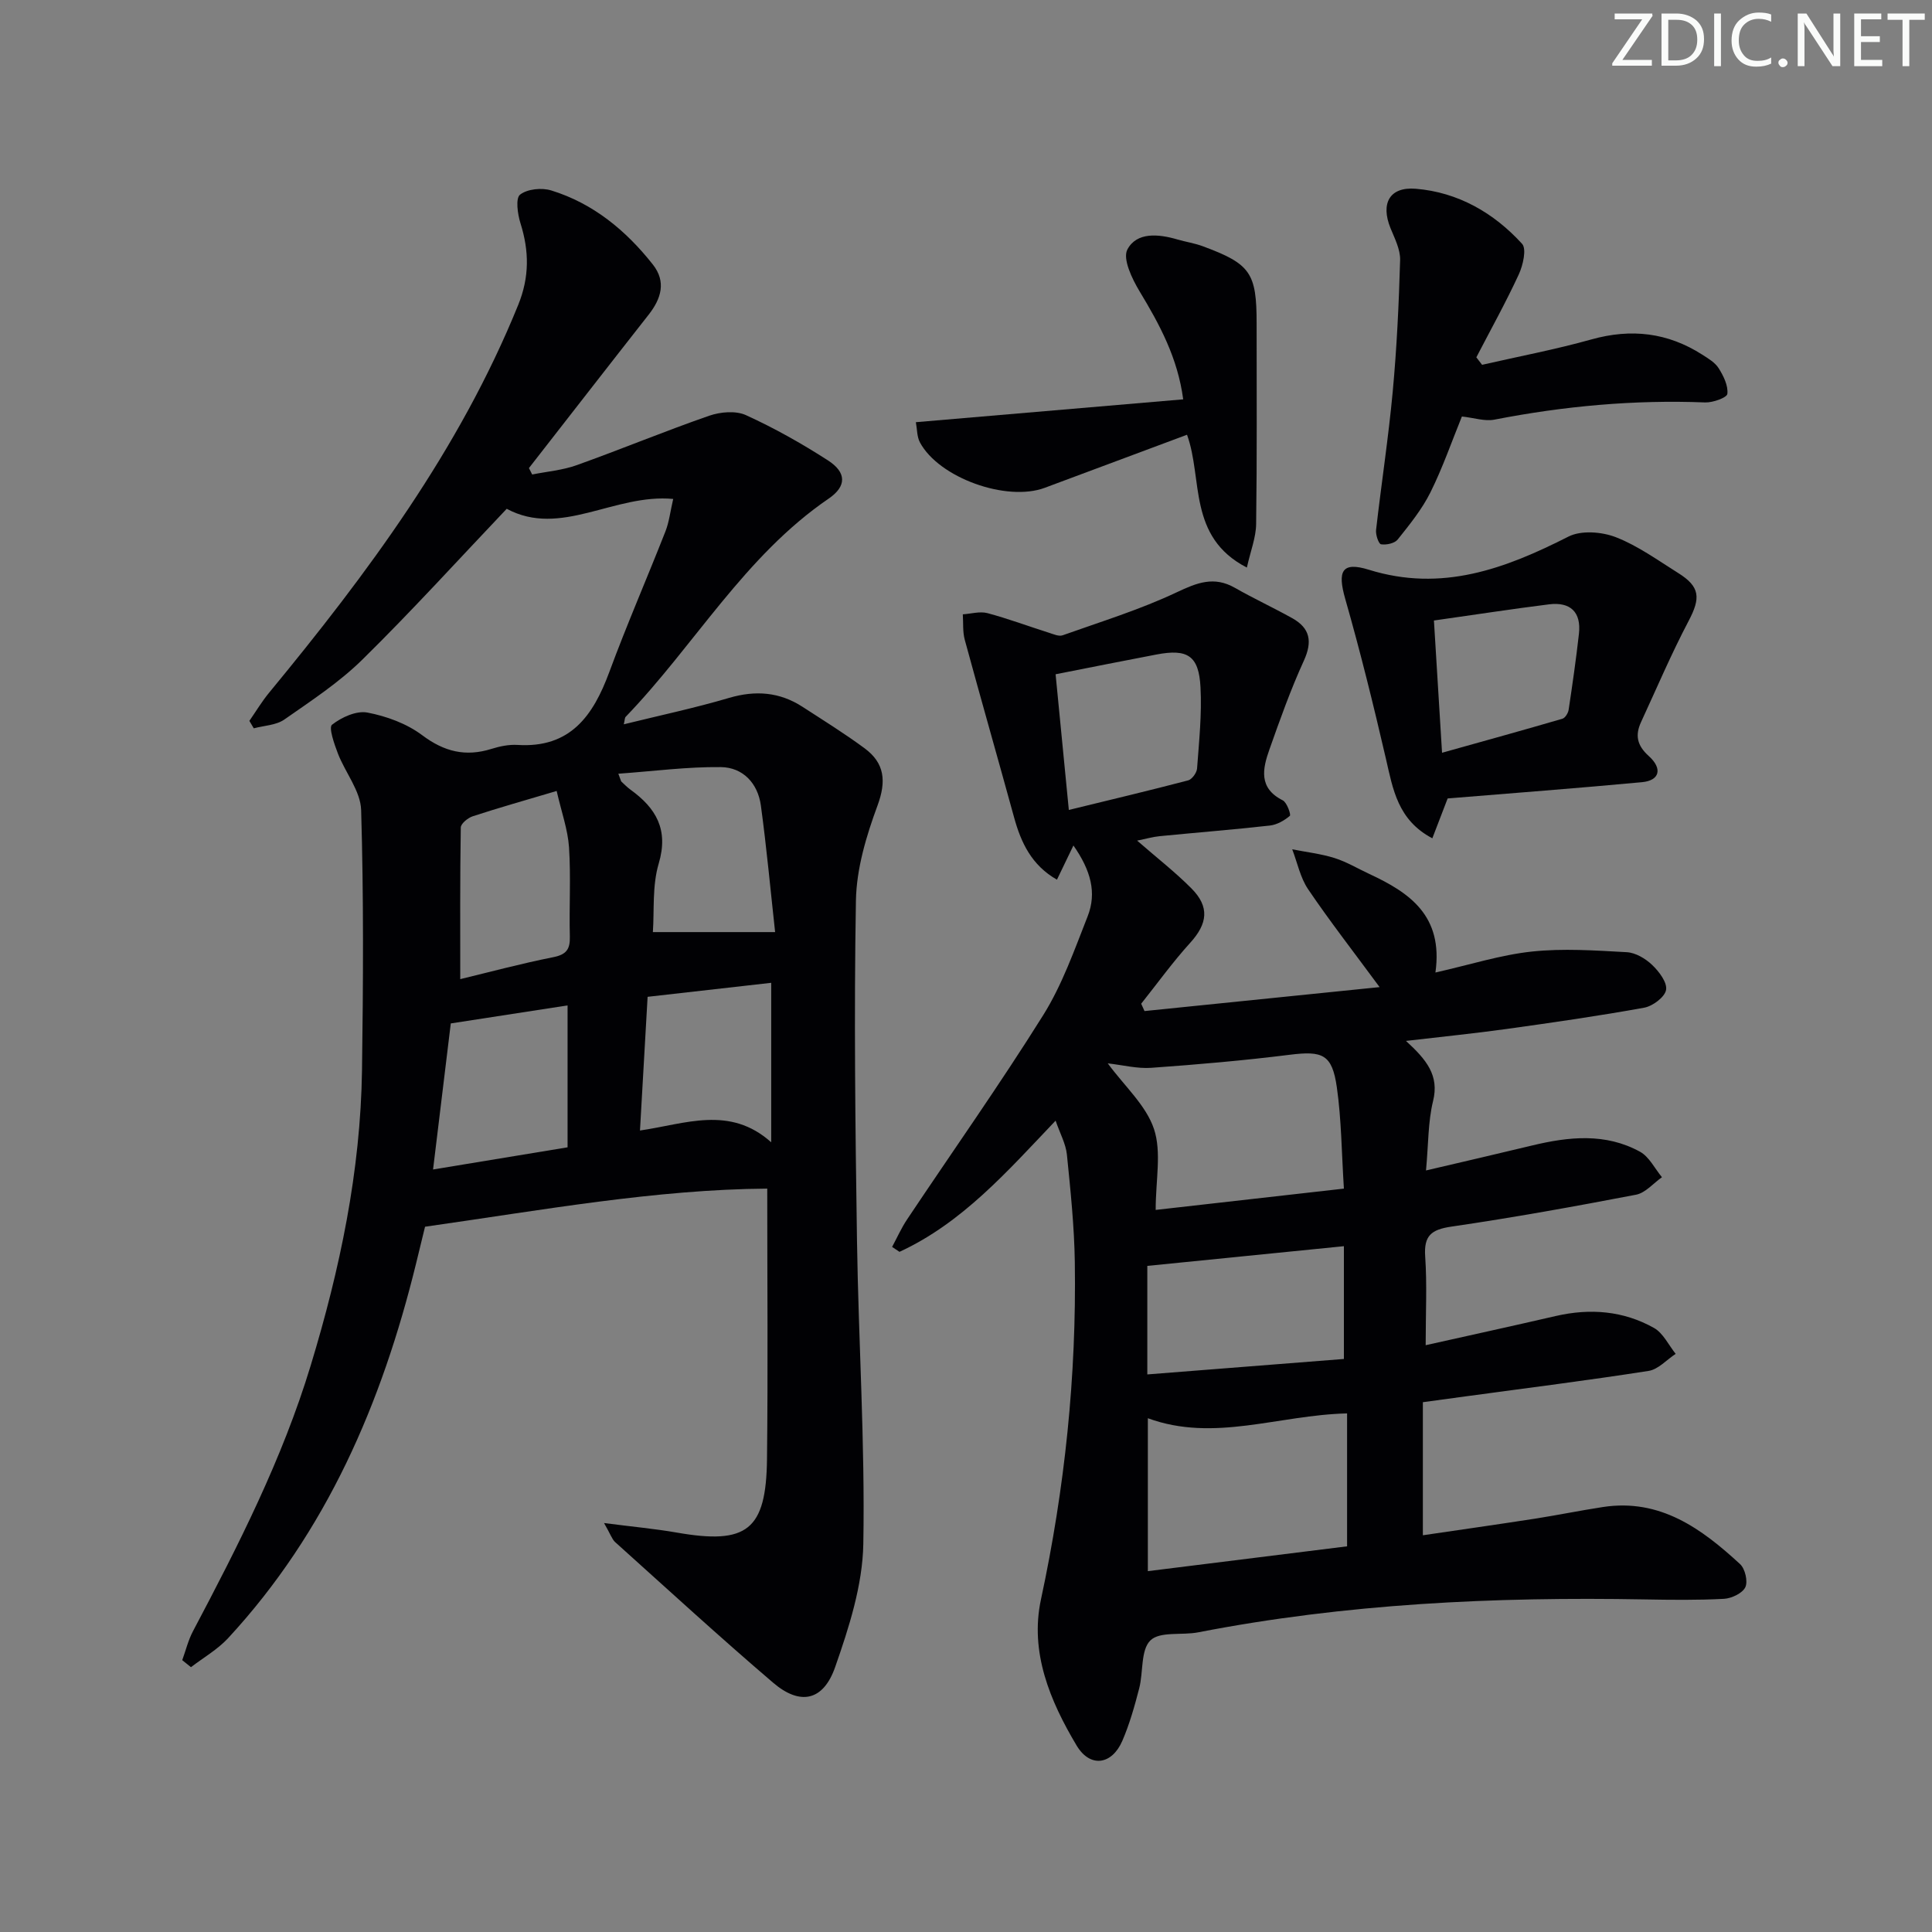 <svg enable-background="new 0 0 400 400" viewBox="0 0 400 400" xmlns="http://www.w3.org/2000/svg"><rect x="0" y="0" width="400" height="400" fill="#808080" stroke="none"/><g fill="#fafbfa"><path d="m342.2 3.2-6.3 9.2h6.1v1.2h-8.2v-.5l6.2-9.1h-5.7v-1.2h7.8v.4z"/><path d="m344 13.7v-10.9h3.1c1.6 0 3 .5 4.1 1.4 1.1 1 1.6 2.2 1.6 3.9s-.5 3-1.6 4-2.5 1.5-4.2 1.5h-3zm1.4-9.6v8.4h1.6c1.4 0 2.5-.4 3.2-1.1.8-.8 1.2-1.8 1.2-3.2s-.4-2.4-1.2-3.1-1.8-1-3.1-1z"/><path d="m356.3 2.8v10.9h-1.4v-10.9z"/><path d="m366.6 13.2c-.8.4-1.8.6-3 .6-1.6 0-2.8-.5-3.7-1.5s-1.4-2.3-1.4-3.9c0-1.7.5-3.2 1.6-4.2s2.4-1.6 4-1.6c1 0 1.9.1 2.6.4v1.5c-.8-.4-1.6-.6-2.6-.6-1.2 0-2.2.4-3 1.2s-1.1 1.9-1.1 3.3c0 1.3.4 2.3 1.1 3.1s1.6 1.1 2.8 1.1c1.1 0 2-.2 2.8-.7v1.3z"/><path d="m368.2 13c0-.3.1-.5.3-.6.2-.2.4-.3.6-.3.3 0 .5.1.7.3s.3.4.3.6-.1.5-.3.6c-.2.2-.4.3-.7.3s-.5-.1-.6-.3c-.2-.2-.3-.4-.3-.6z"/><path d="m381.1 13.7h-1.7l-5.5-8.4c-.2-.2-.3-.5-.4-.7 0 .2.1.8.1 1.5v7.6h-1.4v-10.9h1.8l5.3 8.3c.3.4.4.6.4.8 0-.3-.1-.8-.1-1.6v-7.5h1.4v10.9z"/><path d="m389.7 13.7h-5.8v-10.9h5.6v1.2h-4.2v3.5h3.9v1.2h-3.9v3.7h4.4z"/><path d="m398.4 4.1h-3.1v9.6h-1.4v-9.6h-3.1v-1.3h7.7v1.3z"/></g><path d="m125.06 315.33c5.93.77 10.51 1.18 15.04 1.97 14.56 2.55 18.53-.47 18.7-15.23.21-18.45.05-36.91.05-55.98-23.02.16-46.5 4.43-70.85 7.89-.48 1.97-1.16 4.8-1.86 7.63-7.07 28.82-18.49 55.47-38.92 77.56-2.18 2.35-5.1 4.02-7.68 6-.6-.48-1.2-.97-1.81-1.45.73-2 1.23-4.11 2.21-5.97 9.41-17.79 18.52-35.7 24.39-55.05 6.06-19.95 10.32-40.23 10.62-61.14.25-17.95.35-35.91-.18-53.85-.12-3.94-3.28-7.74-4.81-11.7-.75-1.96-1.95-5.39-1.22-5.96 1.97-1.55 5.06-2.96 7.34-2.52 3.97.76 8.15 2.29 11.35 4.7 4.56 3.42 8.99 4.49 14.32 2.82 1.72-.54 3.61-.93 5.39-.82 10.95.69 15.67-6.05 19.01-15.09 3.62-9.81 7.81-19.41 11.63-29.14.76-1.94.99-4.09 1.6-6.7-12.23-1.14-23.28 8.06-34.47 2.04-10.07 10.6-19.67 21.18-29.84 31.18-4.82 4.75-10.61 8.55-16.2 12.45-1.7 1.19-4.2 1.25-6.33 1.82-.3-.51-.61-1.02-.91-1.54 1.36-1.96 2.59-4.02 4.1-5.85 20.37-24.71 39.39-50.26 51.56-80.27 2.34-5.77 2.28-11.15.47-16.9-.6-1.9-1.05-5.17-.09-5.93 1.5-1.18 4.5-1.48 6.46-.87 8.69 2.68 15.47 8.29 21.03 15.33 2.81 3.56 1.75 7.06-.87 10.4-8.3 10.56-16.52 21.17-24.78 31.75.22.44.45.88.67 1.33 3.08-.62 6.28-.88 9.21-1.93 9.2-3.29 18.23-7.04 27.45-10.24 2.31-.8 5.49-1.08 7.6-.12 5.86 2.67 11.53 5.86 16.95 9.35 3.88 2.49 3.95 5.35.18 7.93-17.44 11.91-27.76 30.38-42.04 45.19-.19.2-.16.61-.38 1.54 7.45-1.84 14.69-3.37 21.77-5.46 5.49-1.62 10.49-1.24 15.25 1.85 4.32 2.8 8.7 5.52 12.83 8.57 4.15 3.07 4.55 6.79 2.68 11.86-2.32 6.28-4.36 13.08-4.47 19.7-.41 23.44-.13 46.9.22 70.34.31 20.95 1.68 41.9 1.31 62.83-.15 8.55-2.96 17.29-5.83 25.5-2.46 7.04-7.26 8.01-12.84 3.24-11.11-9.49-21.89-19.39-32.76-29.16-.63-.62-.93-1.62-2.25-3.9zm10.11-122.35h25.31c-.97-8.83-1.77-17.55-2.95-26.21-.63-4.61-3.72-7.9-8.3-7.95-6.95-.08-13.92.85-21.21 1.37.52 1.33.53 1.53.64 1.64.61.57 1.19 1.16 1.86 1.65 5.3 3.83 7.95 8.26 5.86 15.31-1.37 4.61-.9 9.78-1.21 14.19zm-17.66 44.56c0-10.08 0-19.59 0-29.38-8.36 1.29-16.21 2.5-24.18 3.73-1.2 9.91-2.4 19.74-3.67 30.24 9.56-1.57 18.64-3.07 27.85-4.59zm-2.26-73.78c-6.61 1.96-12.02 3.49-17.37 5.24-1.01.33-2.47 1.52-2.48 2.33-.17 10.39-.11 20.78-.11 31.39 6.01-1.45 12.58-3.22 19.23-4.54 2.73-.54 3.53-1.63 3.46-4.27-.16-6.16.23-12.34-.17-18.48-.25-3.68-1.56-7.3-2.56-11.67zm44.42 72.74c0-11.63 0-22.18 0-33.02-8.69.99-17.02 1.93-25.59 2.9-.53 9.3-1.04 18.16-1.58 27.68 9.36-1.35 18.58-5.26 27.17 2.44z" fill="#010104"/><path d="m291.09 215.51c4.28 3.92 6.92 7.15 5.61 12.46-1.05 4.28-.95 8.85-1.46 14.36 7.68-1.8 14.84-3.45 21.97-5.17 7.59-1.83 15.19-2.63 22.33 1.29 1.91 1.05 3.06 3.48 4.55 5.28-1.78 1.25-3.41 3.24-5.36 3.62-12.71 2.44-25.45 4.74-38.25 6.61-4.15.61-5.71 1.86-5.41 6.19.4 5.78.1 11.6.1 18.36 9.29-2.08 18.14-4.01 26.96-6.05 7.09-1.63 13.97-1.08 20.3 2.47 1.91 1.07 3.03 3.54 4.5 5.37-1.86 1.22-3.6 3.22-5.6 3.53-12.47 1.95-24.99 3.52-37.5 5.22-2.96.4-5.91.81-9.24 1.26v27.55c7.76-1.14 15.41-2.23 23.05-3.41 4.76-.74 9.48-1.71 14.25-2.44 11.81-1.8 20.39 4.46 28.37 11.82 1.05.96 1.66 3.6 1.09 4.79-.6 1.25-2.84 2.31-4.42 2.4-5.48.29-10.99.22-16.49.12-31-.56-61.85.88-92.38 6.82-3.36.65-7.92-.25-9.88 1.67-2.04 1.99-1.45 6.56-2.32 9.92-.95 3.68-1.99 7.38-3.49 10.86-2.16 5.01-6.68 5.65-9.47.98-5.51-9.23-9.73-19.32-7.38-30.25 4.95-23.03 7.36-46.26 7.01-69.77-.11-7.45-.89-14.9-1.64-22.33-.23-2.22-1.41-4.33-2.34-7.02-10.03 10.54-19.32 21.16-32.32 27.16-.51-.34-1.02-.68-1.53-1.02 1.03-1.91 1.91-3.91 3.11-5.7 9.41-14.1 19.21-27.95 28.19-42.31 3.92-6.27 6.44-13.47 9.18-20.42 1.93-4.9.66-9.53-2.94-14.68-1.41 2.92-2.35 4.88-3.41 7.08-5.24-2.99-7.43-7.64-8.87-12.88-3.37-12.28-6.88-24.52-10.22-36.8-.45-1.67-.28-3.5-.4-5.26 1.7-.11 3.52-.66 5.09-.25 4.31 1.15 8.5 2.72 12.76 4.07.92.29 2.03.8 2.82.52 7.92-2.82 16.01-5.31 23.59-8.89 4.23-2 7.74-3.41 12.07-.94 3.89 2.22 7.97 4.11 11.88 6.29 3.7 2.07 4.21 4.83 2.4 8.8-2.73 5.97-4.94 12.18-7.13 18.38-1.41 3.98-2.3 7.99 2.76 10.53.87.44 1.74 2.98 1.47 3.21-1.14.97-2.66 1.84-4.13 2.01-7.59.85-15.21 1.45-22.82 2.2-1.43.14-2.83.55-4.67.92 4.06 3.54 7.86 6.49 11.23 9.88 3.83 3.84 3.36 7.32-.26 11.3-3.61 3.98-6.77 8.37-10.13 12.59.23.51.46 1.02.69 1.52 15.89-1.62 31.78-3.24 48.67-4.96-5.5-7.46-10.36-13.71-14.79-20.25-1.63-2.4-2.23-5.5-3.3-8.28 2.92.58 5.92.92 8.74 1.8 2.51.79 4.83 2.19 7.24 3.31 8.27 3.85 15.33 8.6 13.67 20.4 7.21-1.63 13.51-3.65 19.96-4.34 6.48-.69 13.11-.23 19.65.13 1.82.1 3.88 1.32 5.25 2.63 1.43 1.36 3.16 3.63 2.89 5.18-.25 1.48-2.76 3.36-4.52 3.68-9.46 1.72-18.98 3.08-28.51 4.41-6.56.91-13.12 1.57-20.82 2.47zm-53.44 109.78c14.65-1.83 28.34-3.53 41.25-5.14 0-9.82 0-18.67 0-27.52-14.29.34-27.52 6.03-41.25 1zm40.59-79.2c-.48-7.51-.51-14.3-1.46-20.97-.98-6.86-2.95-7.59-9.77-6.74-9.52 1.19-19.08 2.02-28.65 2.7-2.92.21-5.91-.58-9.01-.92 3.5 4.75 7.94 8.7 9.57 13.59 1.6 4.81.35 10.56.35 16.75 12.7-1.44 25.45-2.88 38.97-4.41zm0 11.92c-14.07 1.41-27.16 2.72-40.7 4.08v22.47c13.91-1.09 27.51-2.16 40.7-3.2 0-8.53 0-15.93 0-23.35zm-59.69-118.41c.91 9.38 1.79 18.36 2.74 28.09 8.72-2.13 16.73-4.03 24.7-6.12.8-.21 1.78-1.57 1.85-2.46.41-5.6 1.01-11.25.71-16.83-.34-6.54-2.68-8-9.12-6.77-6.64 1.26-13.26 2.59-20.88 4.09z" fill="#010104"/><path d="m299.72 165.31c-1.08 2.81-2.05 5.35-3.17 8.25-7.16-3.77-8.15-10.14-9.61-16.47-2.57-11.1-5.3-22.17-8.43-33.12-1.63-5.71-.72-7.76 4.9-6.01 15.1 4.69 28.19-.2 41.33-6.87 2.63-1.33 6.89-1 9.8.13 4.58 1.78 8.71 4.79 12.93 7.43 4.54 2.84 4.64 5.16 2.15 9.89-3.59 6.82-6.62 13.95-9.86 20.96-1.24 2.7-.86 4.81 1.58 7.01 2.94 2.64 2.26 5.09-1.36 5.43-13.37 1.25-26.76 2.26-40.26 3.37zm-2.84-36.84c.56 9.11 1.09 17.63 1.68 27.38 8.8-2.46 16.87-4.69 24.91-7.04.58-.17 1.2-1.17 1.3-1.86.79-5.23 1.54-10.47 2.13-15.72.51-4.51-1.77-6.65-6.17-6.11-7.69.96-15.36 2.15-23.85 3.35z" fill="#010104"/><path d="m306.85 75.53c7.56-1.73 15.19-3.17 22.65-5.26 8.22-2.3 15.78-1.42 22.92 3.15 1.25.8 2.67 1.63 3.42 2.83.99 1.58 1.99 3.6 1.79 5.3-.09.78-3.01 1.83-4.6 1.77-14.69-.58-29.2.75-43.62 3.56-2.01.39-4.24-.38-6.74-.65-2.09 5.14-3.97 10.59-6.51 15.7-1.75 3.52-4.31 6.67-6.78 9.77-.64.8-2.34 1.16-3.45.99-.5-.08-1.14-1.97-1.03-2.96 1.09-9.56 2.56-19.08 3.45-28.66.84-9.05 1.27-18.15 1.53-27.23.06-2.18-1.12-4.47-1.99-6.6-2.07-5.09-.24-8.61 5.23-8.16 8.74.72 16.16 4.98 22.01 11.4.97 1.06.19 4.44-.68 6.33-2.69 5.83-5.83 11.46-8.79 17.17.4.52.79 1.03 1.19 1.55z" fill="#010104"/><path d="m258.15 117.51c-12.31-6.34-9.07-18.37-12.39-27.5-9.93 3.7-19.69 7.33-29.44 10.98-7.91 2.96-21.93-2.06-25.86-9.4-.63-1.18-.57-2.73-.84-4.18 18.72-1.6 36.87-3.15 55.35-4.73-1.14-8.58-4.88-15.49-9.02-22.34-1.56-2.59-3.56-6.74-2.54-8.68 1.93-3.66 6.45-3.23 10.33-2.09 1.75.51 3.58.78 5.28 1.41 9.91 3.67 11.16 5.5 11.15 16.05 0 13.82.09 27.63-.1 41.45-.03 2.79-1.15 5.58-1.92 9.03z" fill="#010104"/></svg>